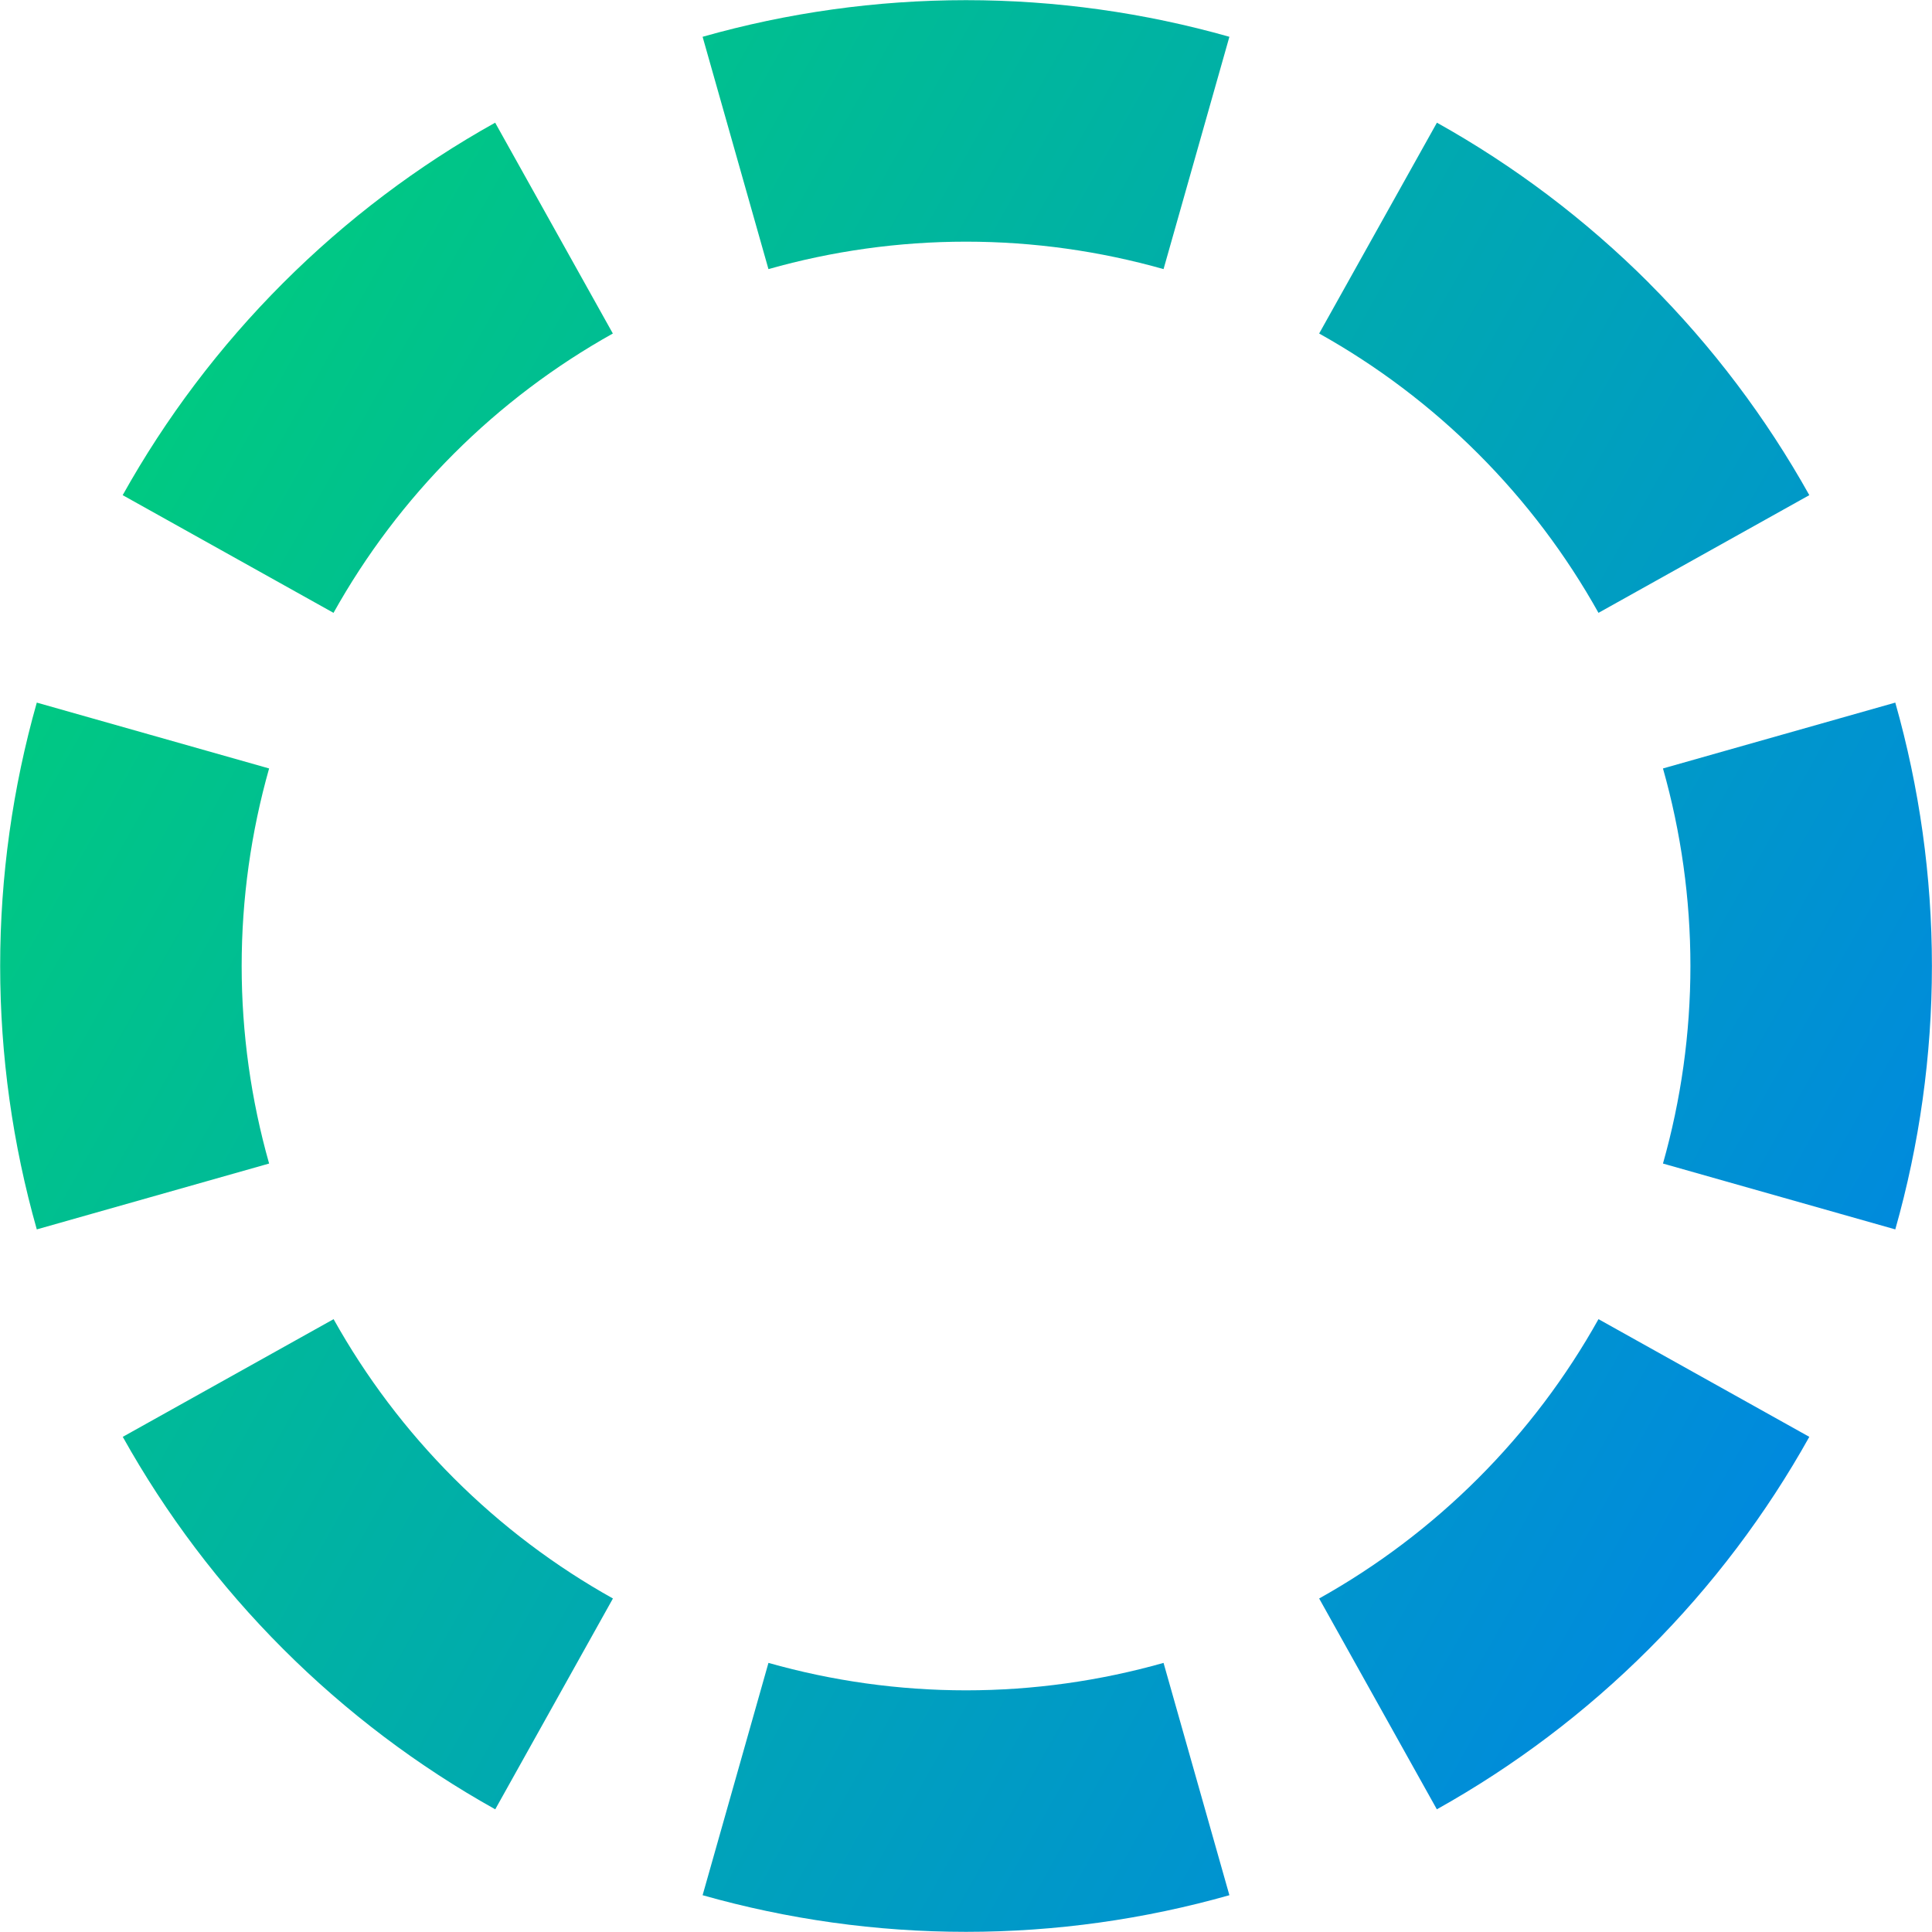 <svg xmlns="http://www.w3.org/2000/svg" fill="none" viewBox="0 0 24 24" id="Select-Circle-Area-1--Streamline-Sharp-Gradient-Free">
  <desc>
    Select Circle Area 1 Streamline Icon: https://streamlinehq.com
  </desc>
  <g id="Gradient/Interface Essential/select-circle-area-1--select-area-object-work">
    <path id="Union" fill="url(#paint0_linear_644_11980)" fill-rule="evenodd" d="M12.0.002c-1.116 0-2.217.156-3.272.455l.818 2.886c.791-.224 1.617-.341 2.454-.341.837 0 1.663.117 2.454.341l.818-2.886C14.217.158 13.116.002 12.0.002ZM20.485 3.516c-.789-.789-1.678-1.458-2.635-1.992L16.387 4.143c.718.401 1.384.902 1.976 1.494.592.592 1.093 1.258 1.494 1.976l2.619-1.462c-.535-.958-1.203-1.846-1.992-2.635Zm3.059 5.212c.299 1.055.455 2.156.455 3.272s-.156 2.217-.455 3.272l-2.886-.818c.224-.791.341-1.617.341-2.454 0-.837-.117-1.663-.341-2.454l2.886-.818ZM20.484 20.484c.789-.789 1.458-1.678 1.992-2.635l-2.619-1.462c-.401.718-.902 1.384-1.494 1.976-.592.592-1.258 1.093-1.976 1.494l1.462 2.619c.958-.535 1.846-1.203 2.635-1.992Zm-10.938.173c.791.224 1.617.341 2.454.341.837 0 1.663-.117 2.454-.341l.818 2.886c-1.055.299-2.156.455-3.272.455s-2.217-.156-3.272-.455l.818-2.886ZM5.638 18.363c-.592-.592-1.093-1.258-1.494-1.976l-2.619 1.462c.535.958 1.203 1.846 1.992 2.635.789.789 1.678 1.458 2.635 1.992l1.462-2.619c-.718-.401-1.384-.902-1.976-1.494ZM3.343 9.546c-.224.791-.341 1.617-.341 2.454 0 .837.117 1.663.341 2.454l-2.886.818c-.299-1.055-.455-2.156-.455-3.272S.158 9.783.457 8.728l2.886.818Zm2.294-3.909c.592-.592 1.258-1.093 1.976-1.494L6.151 1.524C5.193 2.058 4.305 2.727 3.516 3.516c-.789.789-1.458 1.678-1.992 2.635l2.619 1.462c.401-.718.902-1.384 1.494-1.976Z" clip-rule="evenodd"></path>
  </g>
  <defs>
    <linearGradient id="paint0_linear_644_11980" x1=".924" x2="28.274" y1="1.941" y2="17.356" gradientUnits="userSpaceOnUse">
      <stop stop-color="#00d078"></stop>
      <stop offset="1" stop-color="#007df0"></stop>
    </linearGradient>
  </defs>
</svg>